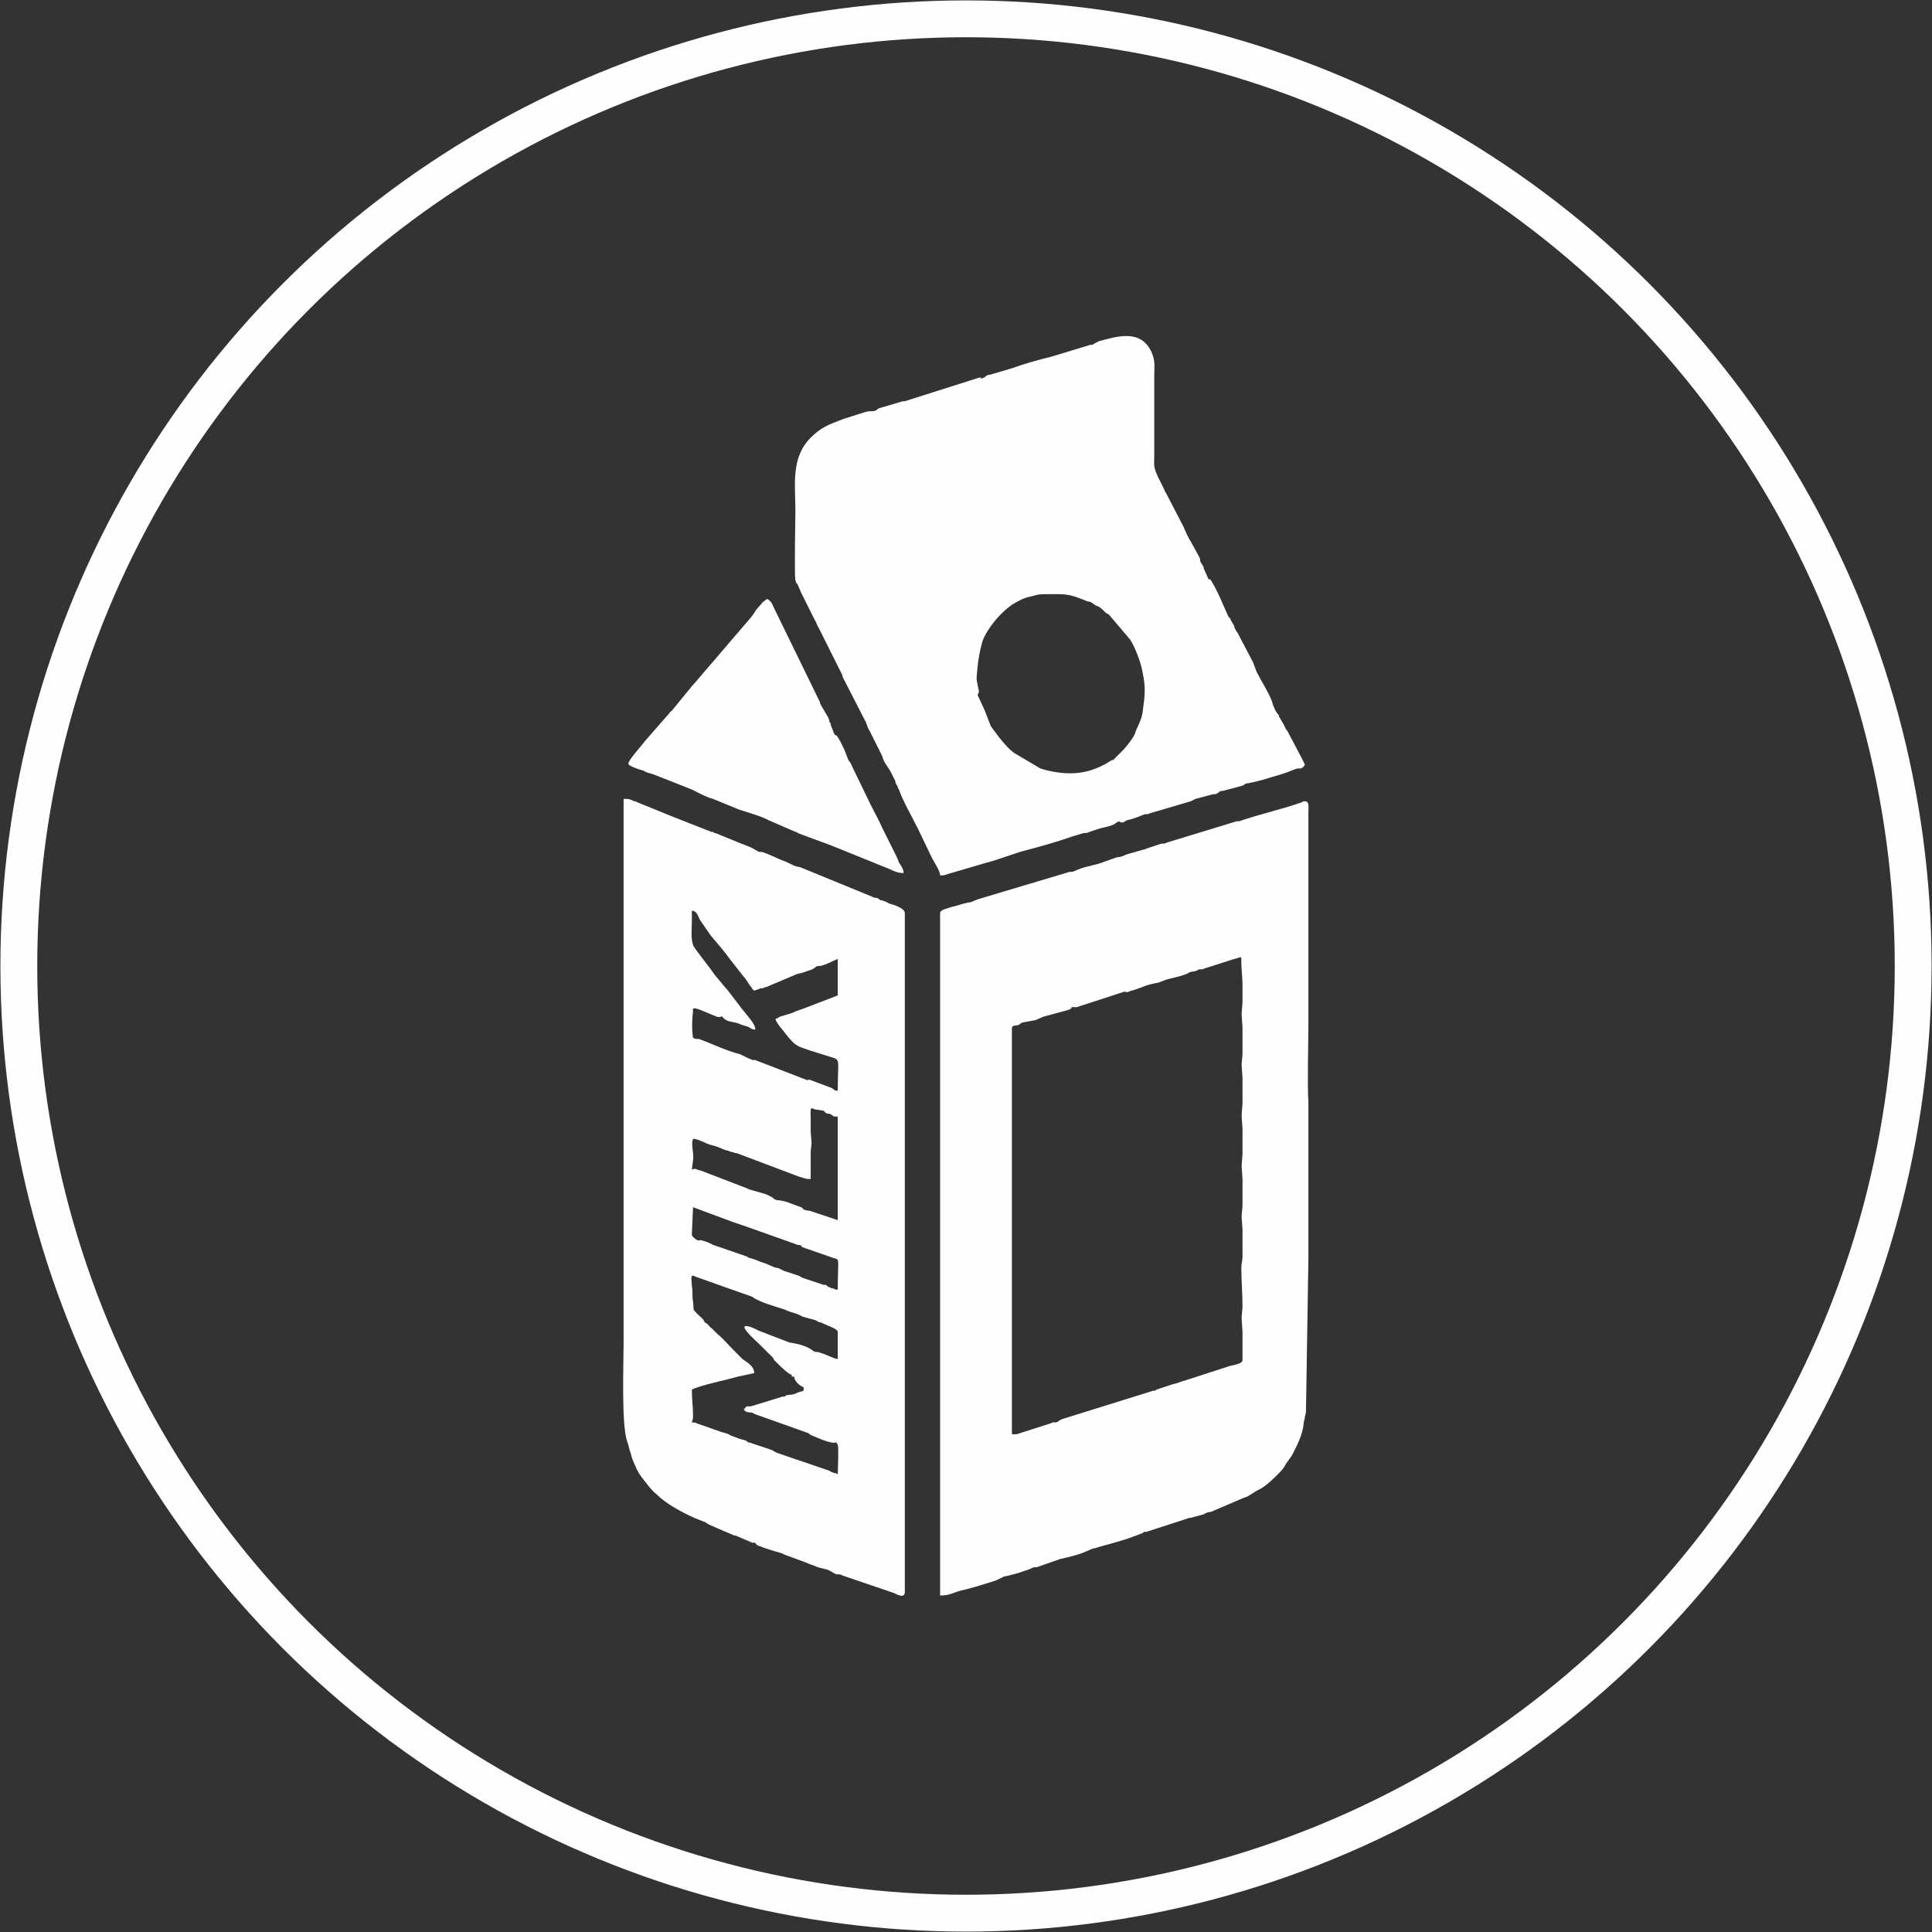 <?xml version="1.0" encoding="UTF-8"?>
<!DOCTYPE svg PUBLIC "-//W3C//DTD SVG 1.1//EN" "http://www.w3.org/Graphics/SVG/1.1/DTD/svg11.dtd">
<!-- Creator: CorelDRAW X7 -->
<svg xmlns="http://www.w3.org/2000/svg" xml:space="preserve" width="5.161in" height="5.161in" version="1.1" style="shape-rendering:geometricPrecision; text-rendering:geometricPrecision; image-rendering:optimizeQuality; fill-rule:evenodd; clip-rule:evenodd"
viewBox="0 0 1642 1642"
 xmlns:xlink="http://www.w3.org/1999/xlink">
 <rect x="0" y="0" width="1642" height="1642" fill="#333333" stroke="none"/>
 <defs>
  <style type="text/css">
   <![CDATA[
    .str0 {stroke:#FEFEFE;stroke-width:31.312}
    .fil0 {fill:none}
    .fil1 {fill:#FEFEFE}
   ]]>
  </style>
 </defs>
 <g id="Layer_x0020_1">
  <g id="_800586784">
   <circle class="fil0 str0" cx="821" cy="821" r="805"/>
   <g>
    <path class="fil1" d="M712 1132l0 23c-3,0 -10,-4 -14,-5 -5,-2 -4,0 -7,-2 -5,-4 -13,-6 -20,-7l-26 -10c-4,-2 -8,-4 -11,-4 -6,0 10,14 12,16 2,2 3,3 5,5l3 3c1,1 2,2 3,3l1 2c4,4 8,8 12,11 4,3 2,-1 3,3l2 0c0,4 5,8 8,9l0 3c-3,1 -4,1 -6,2 -4,2 -6,1 -9,2 -1,1 -1,1 -3,1l-26 8c-4,1 -4,-1 -6,2 0,1 -2,-1 0,2 2,2 6,1 7,2 1,0 1,1 2,1l45 16c1,1 1,1 3,2 5,2 11,5 17,6 4,1 3,-2 5,2 1,2 0,21 0,25 -2,-1 -1,-1 -3,-1 -2,-1 -3,-1 -4,-2l-44 -15c-3,-1 -3,-2 -6,-3l-15 -5c-3,-1 -2,-1 -4,-1 -1,-1 -1,-1 -3,-2 -1,0 -3,-1 -4,-1l-8 -3c-3,-2 -5,-2 -8,-3l-20 -7c-3,-1 0,-1 -5,-1 1,-4 1,-3 1,-6 0,-8 -1,-14 -1,-22 8,-4 29,-8 39,-11l14 -3c0,-6 -6,-9 -10,-12l-8 -8c-4,-4 -9,-10 -13,-13 -2,-2 -3,-3 -5,-5 -3,-2 -3,-4 -6,-5 -1,-3 -4,-5 -6,-7 -5,-5 -3,-3 -4,-11 -1,-5 0,-9 -1,-13 0,-5 -2,-11 3,-8l48 17c7,5 19,8 28,11 2,1 2,1 5,2 3,1 7,2 10,4l11 3c2,1 3,2 5,2 3,2 14,5 14,8zm-124 -83l1 -23 35 13c3,1 6,2 9,3l45 16c6,1 1,0 4,2l23 8c10,4 7,-3 7,28 -4,0 -1,0 -4,-1 -1,0 0,0 -1,0l-2 -1c-1,0 -2,-1 -3,-2 -1,0 -1,0 -2,0l-18 -6c-2,-1 -1,-1 -4,-2l-12 -4c-2,-1 -2,-1 -4,-2 -3,-1 -1,0 -4,-1l-7 -3c-3,-1 -6,-2 -8,-3l-6 -2c-1,0 -1,0 -2,-1l-29 -10c-2,-1 -2,-1 -4,-2l-6 -2c-3,0 -2,1 -5,-1 -1,-1 -3,-2 -3,-4zm101 -97c0,-11 -1,-11 4,-9 2,0 6,1 7,1 0,0 2,2 2,2 2,1 2,0 4,1 3,2 2,2 6,2l0 88 -24 -8c0,0 0,0 -1,0 -9,-2 0,-1 -9,-4l-8 -3c-9,-3 -9,-1 -12,-3 -4,-3 1,0 -7,-4 -6,-2 -15,-4 -16,-5l-39 -15c-8,-2 -3,-2 -8,-1l1 -8c1,-6 -2,-13 0,-18 1,-1 10,3 12,4 5,2 5,1 12,4 2,1 5,2 6,2 2,1 2,1 3,1l3 1c0,0 1,0 1,0l53 20c7,2 5,2 10,2l0 -23c1,-12 1,-3 0,-17 0,-3 0,-7 0,-10zm-101 -178c4,0 5,4 7,8l9 13c5,6 12,14 17,21l11 14c1,1 0,0 1,1l4 6c0,0 0,0 0,0 0,1 1,1 1,1 1,2 1,2 3,4 2,-1 4,-1 5,-2 2,0 0,0 2,0 2,-1 2,-1 3,-1l26 -11c2,-1 1,0 4,-1l9 -3c4,-2 3,-3 6,-3l1 0c5,-1 10,-4 15,-6l0 31 -26 10c-5,2 -9,3 -13,5l-10 3c-2,1 -1,1 -4,2 1,4 7,10 9,13 8,10 9,10 21,14l16 5c10,3 7,1 7,29 -4,0 -3,-2 -7,-3l-16 -6c-2,-1 -1,0 -3,0l-44 -17c-3,-1 1,1 -1,0 0,0 0,0 -1,0 -3,-1 -7,-3 -11,-5 -12,-3 -24,-9 -35,-13 -3,0 -3,0 -5,-1 -1,-6 -1,-15 0,-22 0,-3 -1,-2 1,-3 1,-1 16,6 19,7 4,1 1,0 5,0 3,5 9,4 14,6 4,2 8,2 10,4 2,1 2,1 4,1 0,-5 -8,-13 -11,-17l-13 -17c0,0 -1,-1 -1,-1l-10 -12c-3,-5 -18,-23 -18,-25 -2,-6 -1,-14 -1,-20 0,-4 0,-5 0,-9zm-58 -95c0,154 0,308 0,463 0,16 -2,69 3,83 2,5 1,5 3,10 1,4 2,7 4,11 1,2 1,3 2,4 1,3 2,3 3,5 4,5 8,11 13,15 8,8 21,15 32,20l10 4c2,2 6,3 10,5l14 6c0,0 0,0 1,0 0,0 0,0 0,0l14 6c2,1 0,0 2,0 0,0 2,1 2,2 7,3 14,5 21,7 2,1 1,0 2,1l19 7c4,2 6,2 10,4l8 2c3,1 5,3 8,4 2,0 4,0 5,1l44 15c2,1 9,5 9,-1l0 -577c0,-4 -9,-7 -13,-8l-4 -2c-1,0 -2,-1 -4,-1 -1,-1 -2,-2 -4,-2 -1,0 -1,0 -1,0 -1,-1 -1,0 -2,-1l-61 -25c-6,-1 -6,-2 -13,-5 -6,-2 -15,-7 -20,-8 -2,0 0,0 -2,0 -4,-2 -4,-3 -15,-7l-22 -9c-1,0 -1,0 -2,-1 -2,0 0,0 -2,0 -1,-1 -1,-1 -2,-1l-33 -13c0,0 0,0 0,0l-27 -11c-2,-1 0,0 -2,-1 0,0 0,0 0,0 0,0 -1,0 -1,0 -4,-2 -4,-2 -9,-2z"/>
    <path class="fil1" d="M1056 838l0 14c-1,14 -1,5 0,21l0 23c-1,13 -1,4 0,20l0 22c-1,14 -1,5 0,21l0 22c-1,14 -1,5 0,21l0 23c-1,13 -1,4 0,20l0 23c0,4 -1,5 -1,10 0,10 1,21 1,33 -1,13 -1,4 0,21l0 24c0,3 -7,4 -11,5l-37 12c-3,1 -4,1 -6,2 -3,1 -4,1 -7,2l-12 4c-2,1 0,1 -3,1l-77 24c-5,2 -2,2 -6,3 -2,0 0,-1 -5,1l-25 8c-3,1 -2,1 -7,1l0 -345c0,-3 3,-2 6,-3 1,-1 1,-1 3,-2l11 -2c2,-1 5,-2 7,-3 7,-2 19,-5 22,-6 5,-3 -3,-2 6,-2l40 -13c3,-1 0,1 4,0 2,-1 3,-1 6,-2 6,-2 9,-4 20,-6 2,-1 3,-1 5,-2 6,-2 14,-3 20,-6 2,-1 -1,0 2,-1 8,-1 5,-2 7,-2 4,-1 0,1 5,-1l25 -8c6,-1 6,-4 6,3 0,6 1,12 1,20zm-257 -62l0 580c8,0 10,-2 17,-4 9,-2 22,-6 31,-9l6 -3c5,-1 8,-2 12,-3l9 -3c5,-2 3,-2 7,-2l20 -7c5,-1 17,-4 21,-6l7 -3c0,0 0,0 1,0 9,-3 23,-6 33,-10l8 -3c3,-2 1,-1 3,-1l37 -12c0,0 1,0 1,0l11 -3c2,-1 3,-2 6,-2l28 -12c1,0 2,-1 3,-1l8 -5c7,-3 13,-9 18,-14 3,-3 5,-5 7,-9l5 -7c4,-8 9,-17 10,-27 0,-3 1,-3 1,-6 1,-3 1,-4 1,-8l2 -126c0,-2 0,-2 0,-3l0 -131c-1,-12 0,-49 0,-65l0 -180c0,-5 1,-10 -3,-10 -4,0 0,0 -3,1 -14,5 -35,10 -50,15 -2,1 -3,1 -5,1l-59 18c-2,1 -2,1 -5,1l-12 4c-1,0 -1,1 -3,1l-14 4c-3,1 -2,1 -5,2 -4,1 -2,0 -5,1l-14 5c-7,2 -14,3 -20,6 -3,1 -2,1 -5,1l-77 23c-6,2 -6,3 -9,3 -5,1 -10,3 -15,4 -2,1 -9,2 -9,5z"/>
    <path class="fil1" d="M887 505c19,0 20,-1 37,6 4,1 2,0 5,2 5,4 3,0 10,7 2,2 1,1 3,2 2,2 1,1 1,1l17 20c4,5 10,21 11,28 3,14 2,20 0,35 -1,6 -4,11 -6,16 0,3 -8,13 -10,15l-8 8c-1,1 0,0 -1,1 0,0 0,0 -1,0l-5 3c-16,9 -31,10 -49,6 -4,-1 -4,-1 -7,-2l-22 -13c-7,-5 -15,-16 -20,-23 -2,-5 -3,-8 -5,-13l-6 -13c0,-2 1,-2 1,-3 0,-2 -2,-8 -2,-12 1,-13 2,-20 5,-31 4,-11 15,-24 25,-31 5,-3 10,-6 16,-7 4,-1 6,-2 11,-2zm-88 239c4,0 3,0 6,-1l34 -10c2,0 2,-1 4,-1l24 -8c15,-4 30,-8 44,-13l10 -3c2,0 3,0 5,-1l9 -3c4,-1 11,-2 14,-5 4,-2 1,0 5,0 1,0 2,-1 4,-2 6,-1 12,-4 15,-5 3,0 2,0 5,-1l34 -10c2,-1 2,-1 4,-2l15 -4c3,0 2,0 4,-1 4,-3 1,-1 5,-2l15 -4c4,-1 1,-1 4,-2 6,-1 14,-3 20,-5 7,-2 14,-4 21,-7 4,-2 6,1 9,-4 -1,-3 -13,-25 -15,-29 -2,-2 -2,-4 -4,-7l-3 -5c0,-1 0,-1 0,-1 -3,-3 -5,-8 -6,-12 -3,-8 -9,-17 -13,-25 -1,-3 -2,-5 -3,-8l-11 -21c-1,-2 -1,-2 -2,-4 -1,-1 -1,-1 -2,-3l-1 -2c0,-1 0,-1 0,-1l-3 -5c0,-1 -1,-2 -2,-3l-4 -9c-3,-7 -7,-16 -11,-22 -1,-1 0,0 -2,-1l-4 -9c0,0 0,-1 0,-1l-3 -5c0,-2 0,-2 -1,-4l-6 -11c-3,-5 -5,-9 -7,-14l-15 -29c-1,-1 -1,-2 -2,-4l-5 -10c-4,-9 -3,-9 -3,-19l0 -66c0,-10 1,-12 -2,-20 -9,-21 -30,-14 -45,-10 -2,1 -2,1 -4,2 -3,2 0,1 -3,1l-33 10c-12,3 -23,6 -34,10l-17 5c-2,1 -2,0 -4,1 -2,1 -2,2 -3,2 -5,2 0,-1 -4,0l-63 20c-2,0 -2,0 -5,1l-17 5c-2,1 -1,1 -3,2 -3,1 -4,0 -8,1l-19 6c-13,5 -19,7 -28,16 -17,17 -13,40 -13,62 0,5 -1,55 0,59 1,4 1,2 2,4 1,2 2,5 3,7l11 22c2,3 2,5 4,8l20 40c0,0 0,0 0,1l20 39c1,2 1,4 3,7l11 22c1,5 5,9 7,13l4 8c0,0 0,0 0,1l1 2c1,1 1,3 2,4 3,9 11,23 16,33l12 25c2,4 7,11 7,15z"/>
    <path class="fil1" d="M534 649c0,2 9,5 13,6 3,2 5,2 8,3l33 13c6,3 11,6 18,8l22 9c6,2 20,6 25,9l23 10c1,0 1,0 2,1 13,5 25,9 37,14l37 15c6,2 9,5 16,5 0,-3 -2,-6 -4,-9 -1,-3 -2,-5 -3,-7l-11 -22c-3,-7 -7,-14 -10,-20l-15 -31c-1,-2 -2,-5 -4,-7 -1,-3 -2,-5 -3,-8 -2,-4 -4,-9 -7,-13 0,0 -1,0 -1,0 0,0 0,0 0,0 -2,-3 -1,-1 -2,-4l-2 -5c0,-1 0,-2 -1,-2 0,-3 -1,-3 -1,-4l-7 -12c0,-1 0,-1 0,-1l-40 -82c-1,-3 -3,-5 -5,-6l-4 3c-2,3 -5,5 -7,9l-3 4c0,0 0,0 0,0l-48 56c0,0 -1,1 -1,1l-18 22c-2,2 -1,0 -2,2l-21 24c-2,3 -14,16 -14,19z"/>
   </g>
  </g>
 </g>
</svg>
